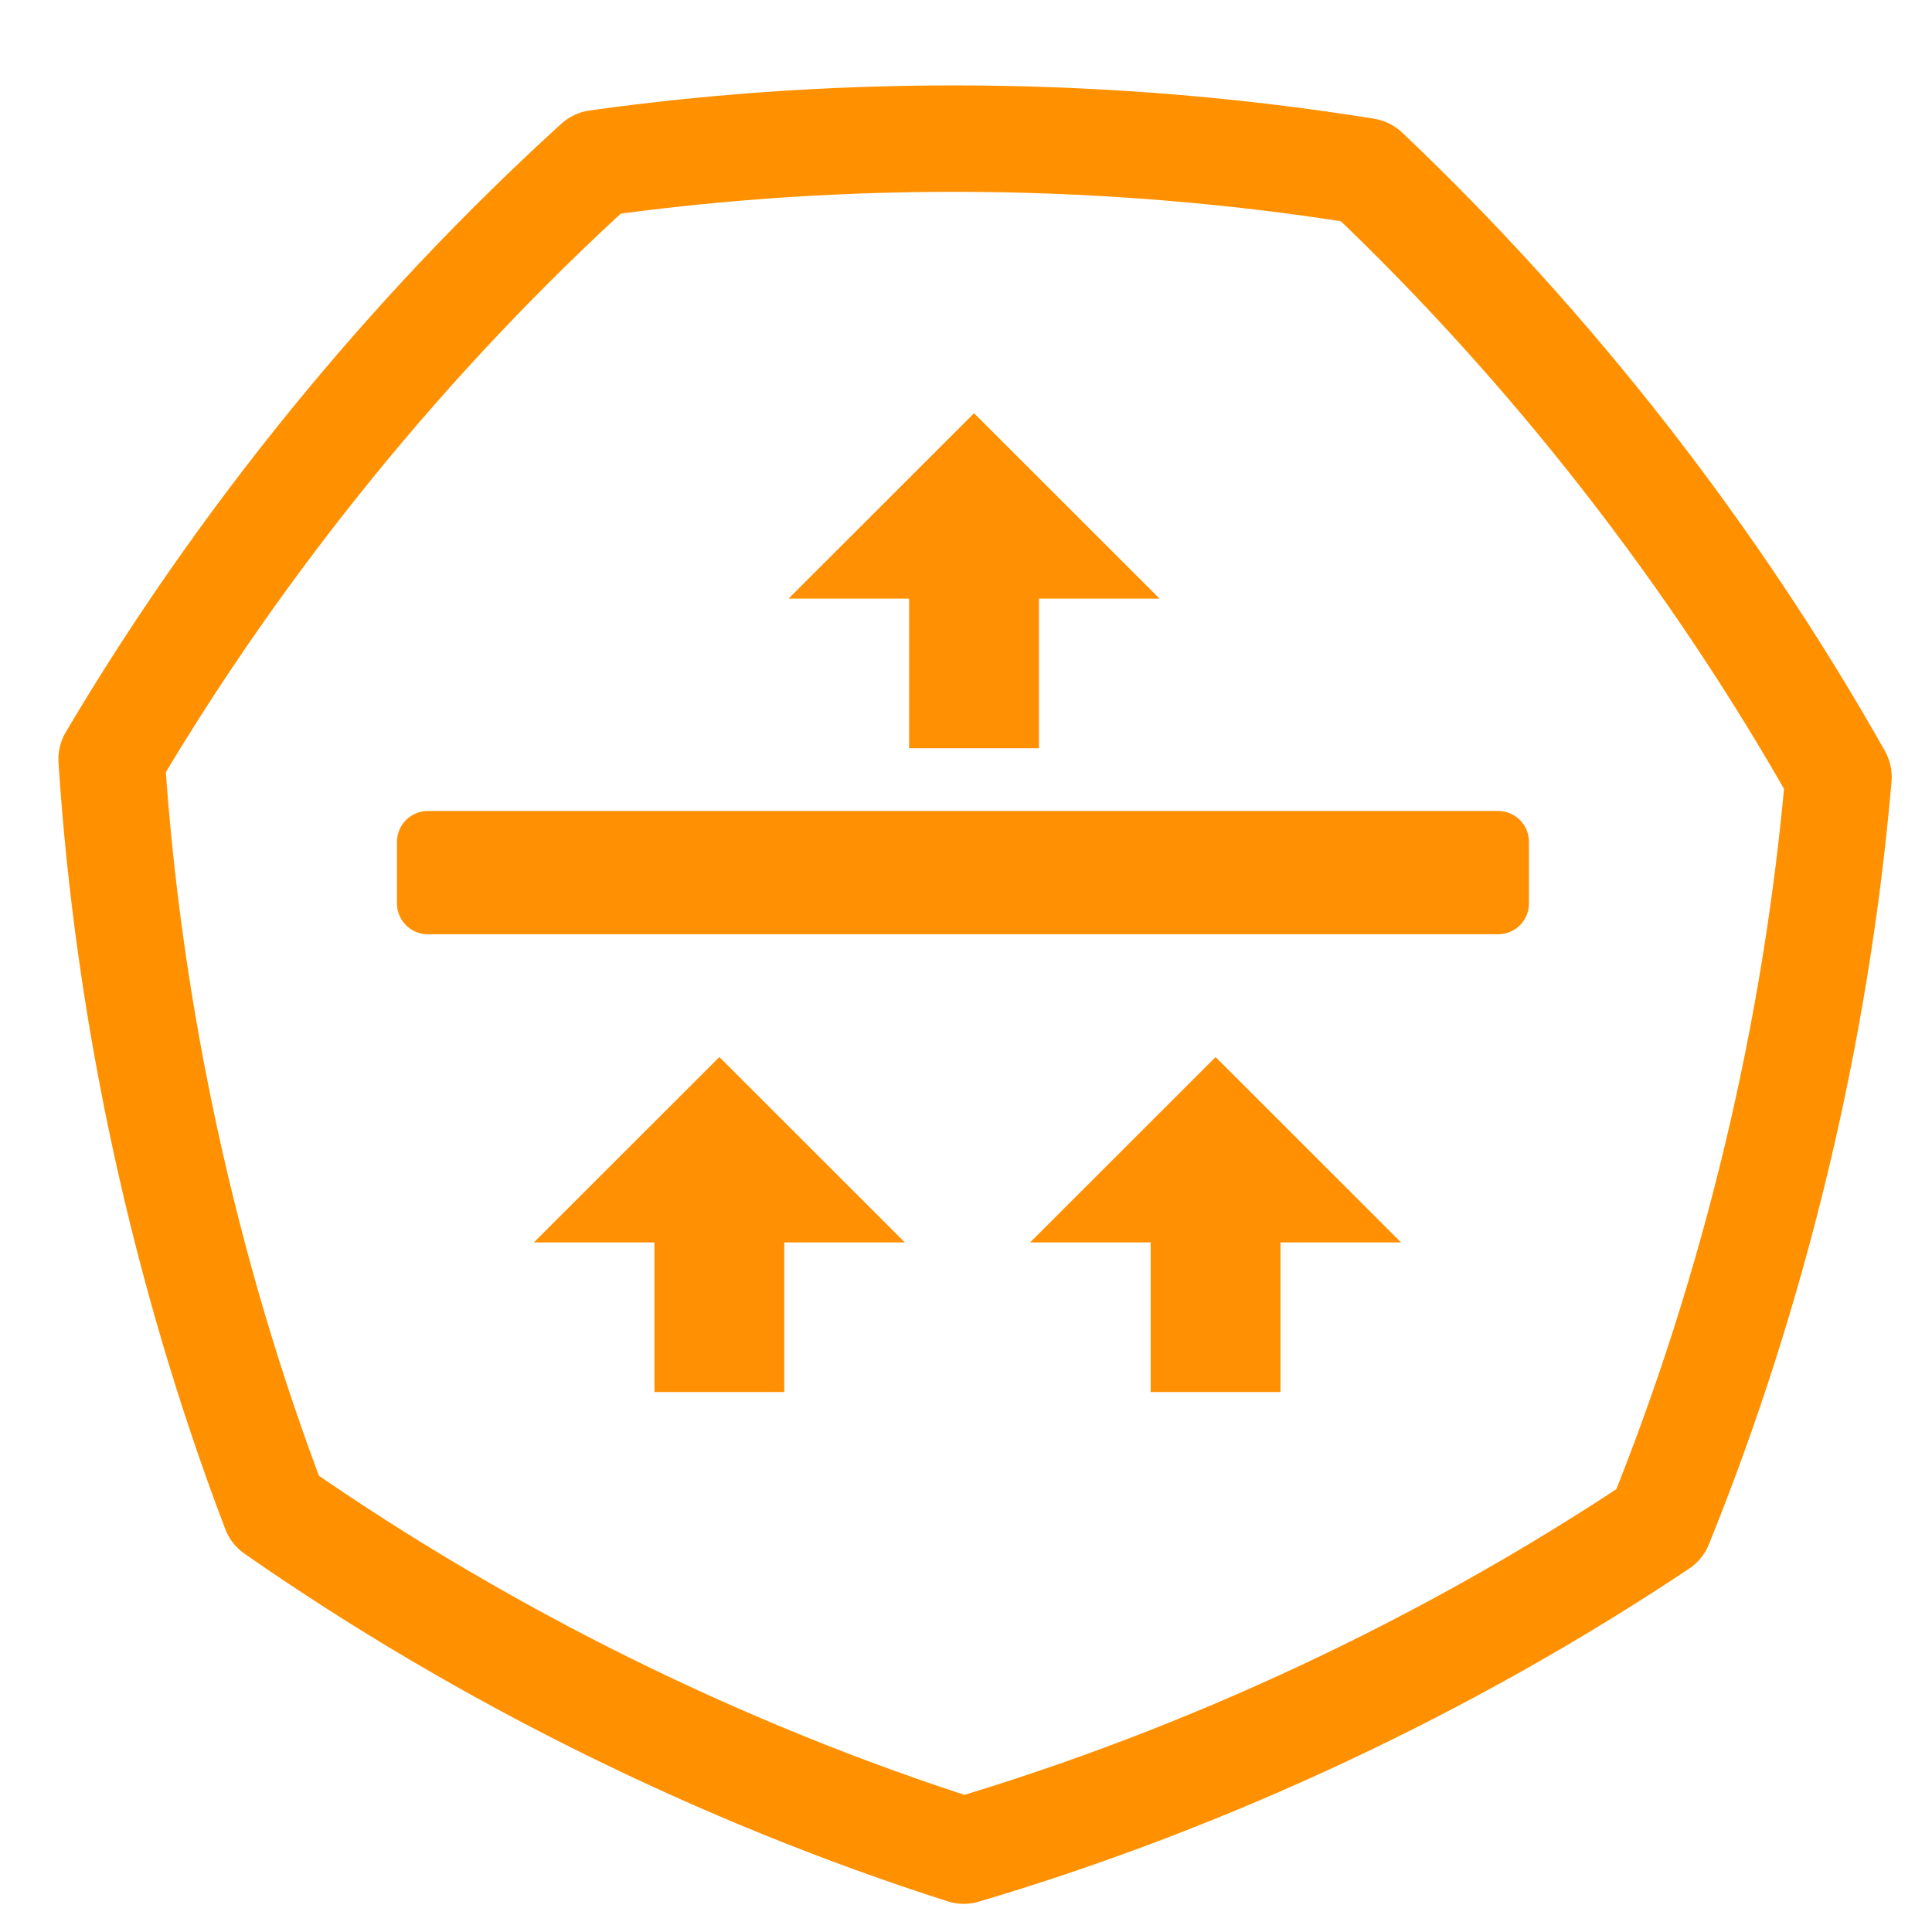 <?xml version="1.0" encoding="UTF-8" standalone="no"?>
<!DOCTYPE svg PUBLIC "-//W3C//DTD SVG 1.1//EN" "http://www.w3.org/Graphics/SVG/1.1/DTD/svg11.dtd">
<svg width="100%" height="100%" viewBox="0 0 100 100" version="1.1" xmlns="http://www.w3.org/2000/svg" xmlns:xlink="http://www.w3.org/1999/xlink" xml:space="preserve" style="fill-rule:evenodd;clip-rule:evenodd;stroke-linecap:round;stroke-linejoin:round;stroke-miterlimit:1.414;">
    <g transform="matrix(8.907,-4.176,4.176,8.907,-58.491,8.746)">
        <path d="M8.241,3.83C9.521,4.225 10.776,4.83 11.884,5.585C12.373,6.832 12.683,8.191 12.784,9.527C12.113,10.687 11.245,11.777 10.262,12.688C8.937,12.888 7.544,12.888 6.219,12.688C5.237,11.777 4.368,10.687 3.698,9.527C3.798,8.191 4.108,6.832 4.597,5.585C5.705,4.83 6.96,4.225 8.241,3.83Z" style="fill:none;stroke-width:0.56px;stroke:rgb(255,144,0);"/>
    </g>
    <path d="M79.139,43.572C79.139,42.692 78.425,41.977 77.544,41.977L22.142,41.977C21.262,41.977 20.547,42.692 20.547,43.572L20.547,46.763C20.547,47.643 21.262,48.358 22.142,48.358L77.544,48.358C78.425,48.358 79.139,47.643 79.139,46.763L79.139,43.572Z" style="fill:rgb(255,144,3);"/>
    <g transform="matrix(1.36625e-16,0.482,-1,2.83277e-16,100.63,40.947)">
        <path d="M48.465,66.756L48.465,72.997L28.559,63.396L48.465,53.795L48.465,60.036L64.533,60.036L64.533,66.756L48.465,66.756Z" style="fill:rgb(255,144,3);"/>
    </g>
    <g transform="matrix(1.36625e-16,0.482,-1,2.83277e-16,126.315,40.947)">
        <path d="M48.465,66.756L48.465,72.997L28.559,63.396L48.465,53.795L48.465,60.036L64.533,60.036L64.533,66.756L48.465,66.756Z" style="fill:rgb(255,144,3);"/>
    </g>
    <g transform="matrix(1.36625e-16,0.482,-1,2.83277e-16,113.812,7.623)">
        <path d="M48.465,66.756L48.465,72.997L28.559,63.396L48.465,53.795L48.465,60.036L64.533,60.036L64.533,66.756L48.465,66.756Z" style="fill:rgb(255,144,3);"/>
    </g>
</svg>

